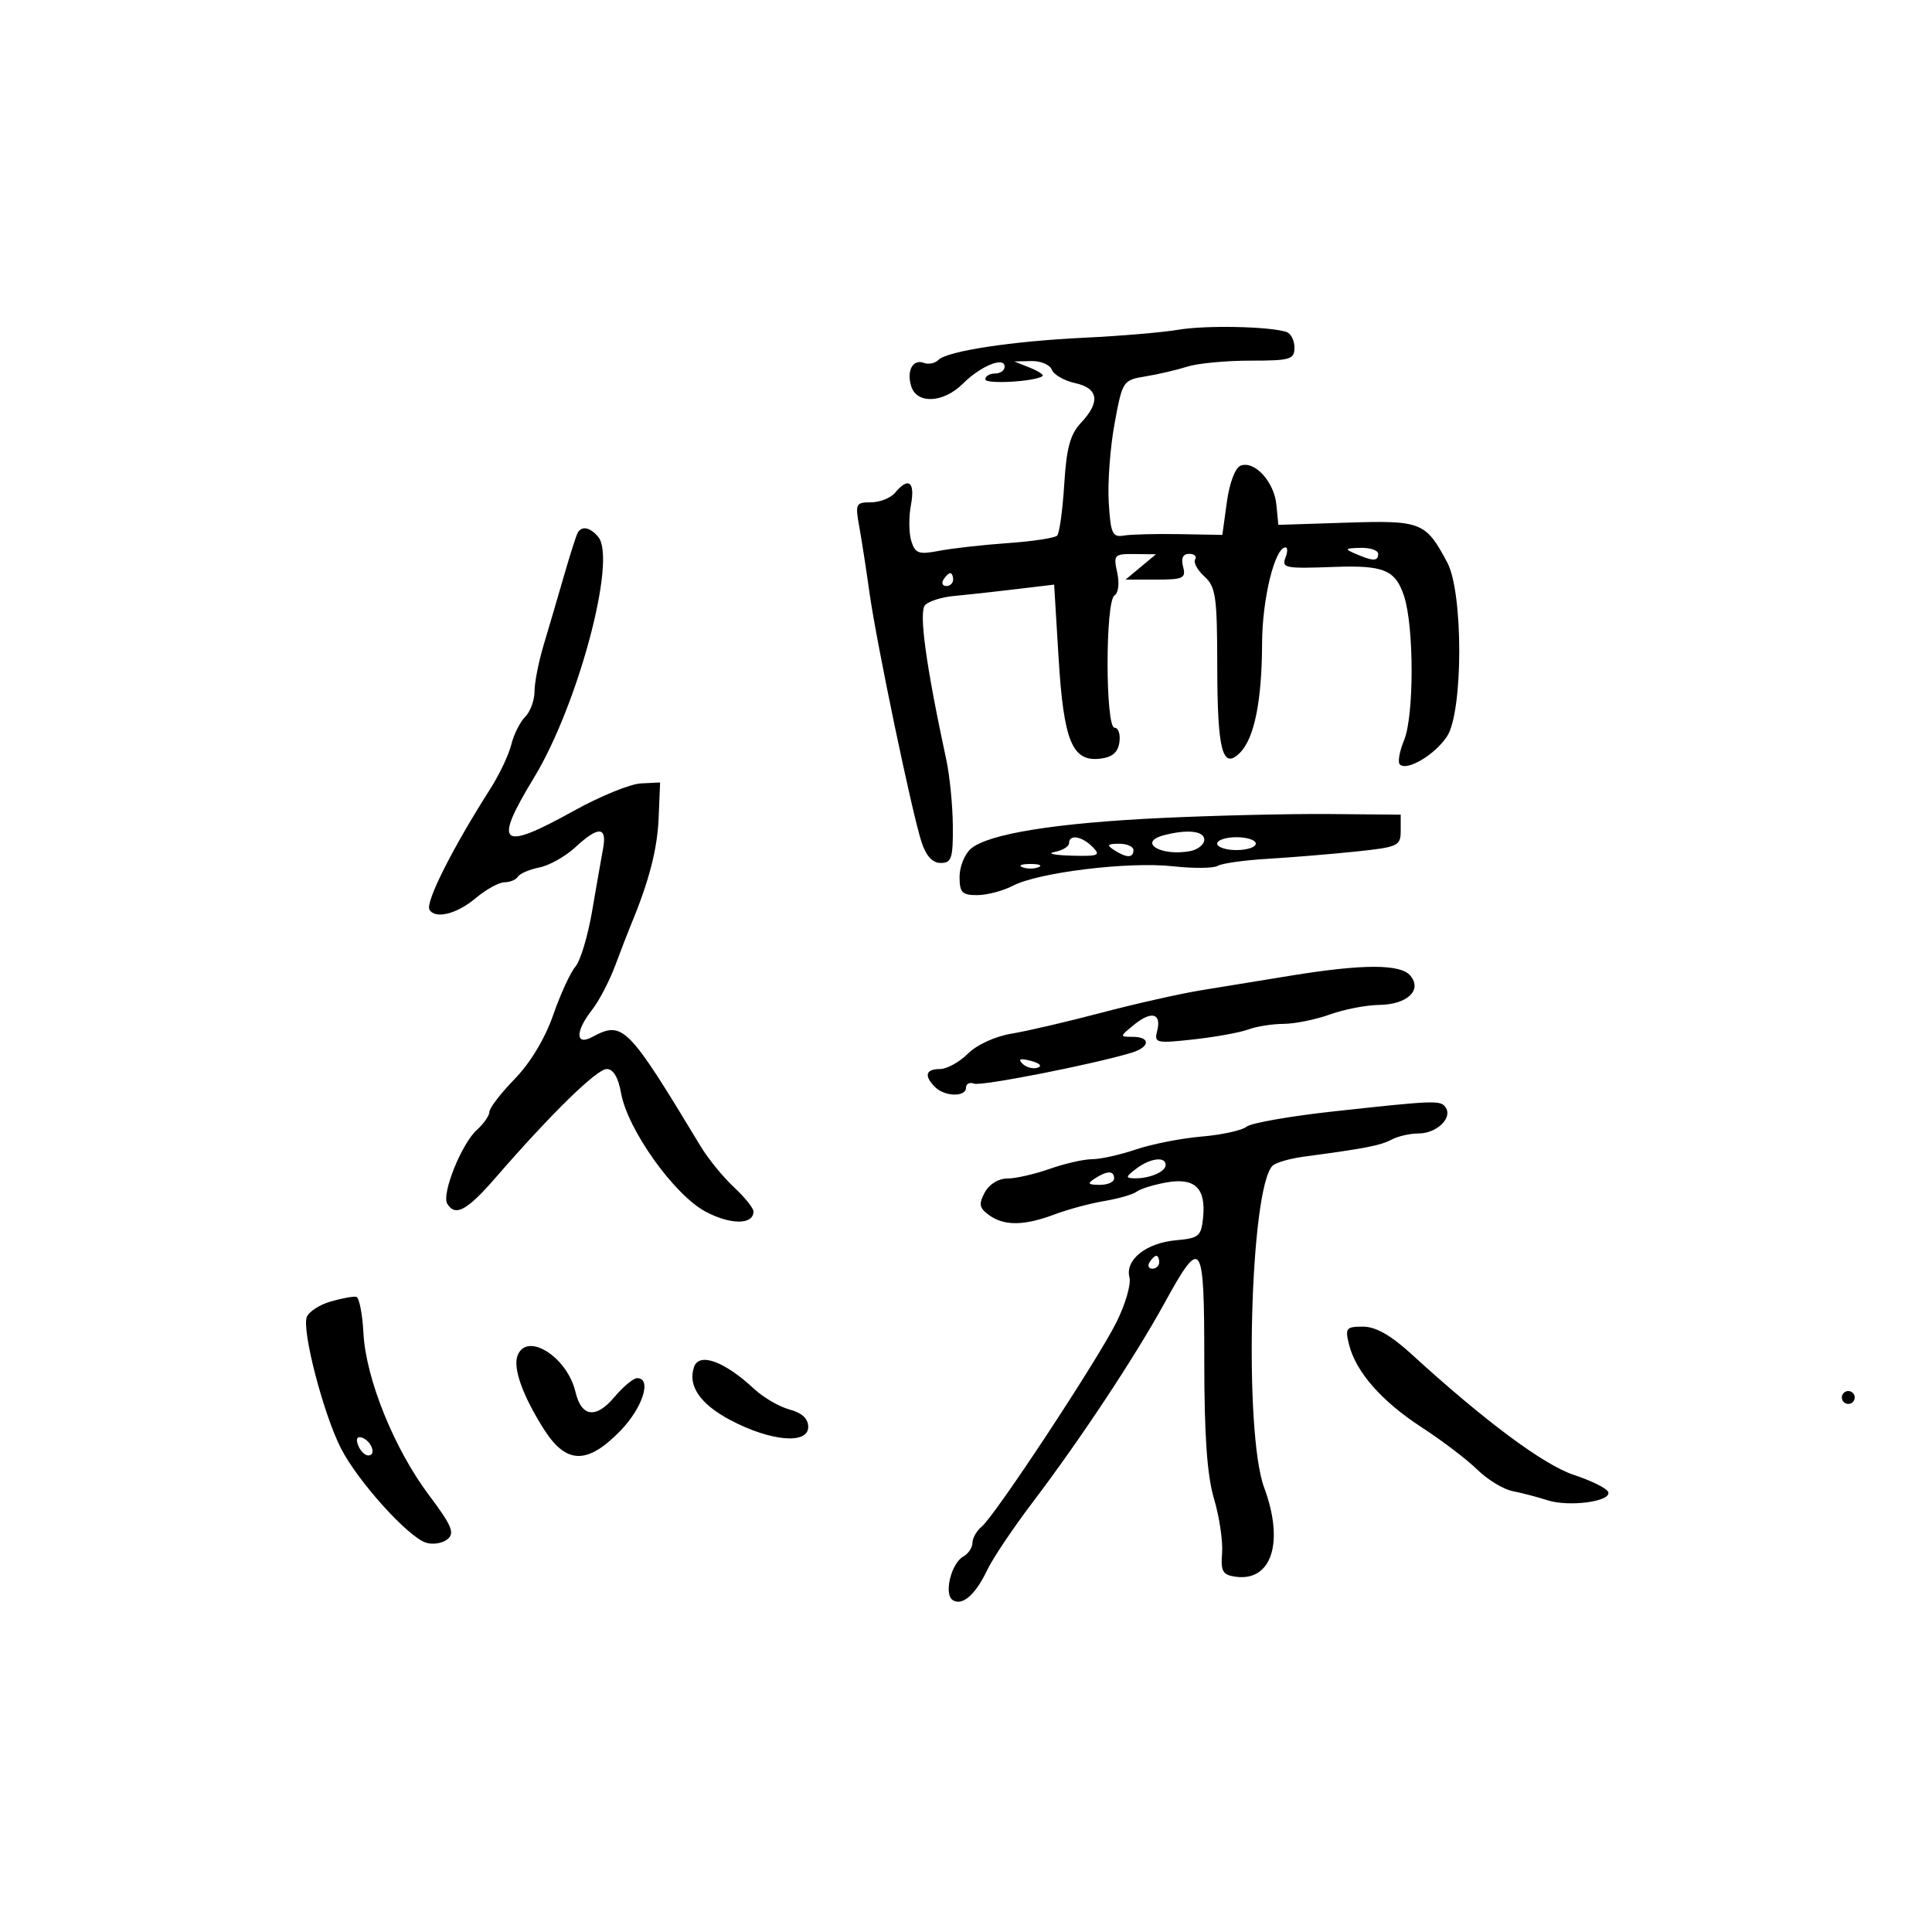 <svg xmlns="http://www.w3.org/2000/svg" width="300" height="300" viewBox="0 0 300 300" version="1.1">
	<path d="M 183 51.199 C 180.525 51.617, 174 52.172, 168.500 52.434 C 157.144 52.975, 147.099 54.501, 145.702 55.898 C 145.182 56.418, 144.182 56.623, 143.479 56.354 C 141.750 55.690, 140.730 57.575, 141.503 60.009 C 142.386 62.790, 146.523 62.568, 149.513 59.578 C 152.259 56.832, 156 55.307, 156 56.933 C 156 57.520, 155.325 58, 154.500 58 C 153.675 58, 153 58.407, 153 58.905 C 153 59.708, 160.897 59.245, 161.895 58.384 C 162.113 58.196, 161.213 57.612, 159.895 57.085 L 157.500 56.127 160.143 56.063 C 161.597 56.029, 163.029 56.633, 163.325 57.406 C 163.622 58.179, 165.245 59.115, 166.932 59.485 C 170.581 60.287, 170.898 62.415, 167.851 65.659 C 166.178 67.440, 165.602 69.560, 165.252 75.223 C 165.004 79.226, 164.509 82.801, 164.151 83.170 C 163.793 83.538, 160.350 84.062, 156.500 84.333 C 152.650 84.604, 147.859 85.141, 145.854 85.527 C 142.660 86.141, 142.120 85.955, 141.509 84.027 C 141.124 82.817, 141.098 80.290, 141.450 78.413 C 142.126 74.810, 141.081 73.993, 139 76.500 C 138.315 77.325, 136.626 78, 135.247 78 C 132.893 78, 132.781 78.232, 133.421 81.750 C 133.796 83.813, 134.511 88.425, 135.008 92 C 136.091 99.776, 141.597 126.163, 143.094 130.750 C 143.803 132.922, 144.793 134, 146.078 134 C 147.756 134, 147.994 133.271, 147.956 128.250 C 147.932 125.088, 147.477 120.475, 146.945 118 C 143.754 103.173, 142.635 94.965, 143.663 93.937 C 144.259 93.341, 146.266 92.715, 148.123 92.546 C 149.980 92.376, 154.242 91.909, 157.593 91.507 L 163.686 90.777 164.374 102.112 C 165.161 115.071, 166.490 118.310, 170.813 117.810 C 172.719 117.590, 173.593 116.846, 173.820 115.250 C 173.995 114.013, 173.658 113, 173.070 113 C 171.628 113, 171.618 93.354, 173.059 92.464 C 173.666 92.089, 173.845 90.571, 173.479 88.905 C 172.874 86.148, 173.011 86.002, 176.171 86.033 L 179.500 86.067 177.139 88.033 L 174.778 90 179.506 90 C 183.741 90, 184.179 89.792, 183.710 88 C 183.363 86.672, 183.680 86, 184.653 86 C 185.459 86, 185.877 86.390, 185.583 86.866 C 185.288 87.343, 185.937 88.538, 187.024 89.521 C 188.783 91.113, 189.002 92.639, 189.015 103.405 C 189.032 116.574, 189.823 119.604, 192.537 116.891 C 194.774 114.655, 195.948 108.844, 195.976 99.872 C 195.998 92.992, 197.956 85, 199.620 85 C 199.947 85, 199.955 85.675, 199.638 86.500 C 198.979 88.219, 199.444 88.314, 207.184 88.031 C 214.887 87.750, 216.679 88.497, 218.016 92.548 C 219.587 97.307, 219.590 111.163, 218.021 114.950 C 217.311 116.663, 217.014 118.348, 217.361 118.695 C 218.458 119.791, 222.824 117.199, 224.697 114.338 C 227.207 110.505, 227.230 92.028, 224.731 87.345 C 221.367 81.043, 220.715 80.785, 209.088 81.159 L 198.500 81.500 198.194 78.355 C 197.849 74.801, 194.799 71.479, 192.641 72.308 C 191.804 72.629, 190.915 74.980, 190.506 77.958 L 189.804 83.058 183.152 82.941 C 179.493 82.877, 175.600 82.976, 174.500 83.162 C 172.733 83.461, 172.461 82.859, 172.163 78 C 171.978 74.975, 172.387 69.470, 173.071 65.766 C 174.299 59.115, 174.359 59.024, 177.907 58.439 C 179.883 58.113, 182.805 57.430, 184.399 56.923 C 185.994 56.415, 190.381 56, 194.149 56 C 200.369 56, 201 55.813, 201 53.969 C 201 52.851, 200.438 51.759, 199.750 51.540 C 197.040 50.680, 187.261 50.481, 183 51.199 M 89.697 82.750 C 89.465 83.162, 88.498 86.200, 87.546 89.500 C 86.595 92.800, 85.183 97.610, 84.408 100.188 C 83.634 102.766, 83 105.997, 83 107.366 C 83 108.736, 82.347 110.510, 81.549 111.308 C 80.752 112.106, 79.780 114.050, 79.389 115.629 C 78.999 117.208, 77.532 120.300, 76.128 122.500 C 70.273 131.676, 66.028 140.107, 66.686 141.250 C 67.557 142.762, 70.923 141.936, 73.818 139.500 C 75.452 138.125, 77.485 137, 78.335 137 C 79.186 137, 80.124 136.608, 80.420 136.129 C 80.716 135.650, 82.218 135.006, 83.759 134.698 C 85.299 134.390, 87.806 132.982, 89.331 131.569 C 92.916 128.247, 94.288 128.304, 93.648 131.750 C 93.367 133.262, 92.599 137.650, 91.940 141.500 C 91.282 145.350, 90.115 149.223, 89.347 150.107 C 88.578 150.990, 87.027 154.365, 85.900 157.607 C 84.630 161.258, 82.357 165.036, 79.925 167.538 C 77.766 169.759, 76 172.051, 76 172.633 C 76 173.214, 75.116 174.490, 74.036 175.467 C 71.652 177.625, 68.529 185.430, 69.453 186.923 C 70.714 188.964, 72.516 187.984, 77.001 182.817 C 85.630 172.877, 92.670 166, 94.218 166 C 95.235 166, 96.010 167.305, 96.444 169.750 C 97.451 175.412, 104.693 185.559, 109.576 188.150 C 113.468 190.215, 117 190.199, 117 188.116 C 117 187.596, 115.630 185.894, 113.954 184.335 C 112.279 182.776, 109.958 179.925, 108.795 178 C 97.410 159.150, 96.732 158.468, 91.934 161.035 C 89.321 162.434, 89.325 160.128, 91.941 156.802 C 93.009 155.444, 94.626 152.346, 95.534 149.917 C 96.443 147.488, 97.559 144.600, 98.015 143.500 C 100.800 136.786, 102.075 131.843, 102.274 127 L 102.500 121.500 99.500 121.650 C 97.850 121.733, 93.175 123.645, 89.112 125.900 C 77.653 132.258, 76.508 131.306, 82.920 120.752 C 89.748 109.514, 95.798 86.871, 92.904 83.385 C 91.634 81.855, 90.343 81.599, 89.697 82.750 M 210.500 86 C 213.231 87.174, 214 87.174, 214 86 C 214 85.450, 212.762 85.032, 211.250 85.070 C 208.813 85.133, 208.728 85.238, 210.500 86 M 146.500 90 C 146.160 90.550, 146.359 91, 146.941 91 C 147.523 91, 148 90.550, 148 90 C 148 89.450, 147.802 89, 147.559 89 C 147.316 89, 146.840 89.450, 146.500 90 M 180.500 127.009 C 163.951 127.785, 153.427 129.478, 150.750 131.795 C 149.787 132.628, 149 134.590, 149 136.155 C 149 138.593, 149.393 138.999, 151.750 138.994 C 153.262 138.990, 155.751 138.335, 157.280 137.537 C 161.257 135.463, 175.241 133.758, 182.100 134.511 C 185.314 134.864, 188.455 134.837, 189.079 134.451 C 189.703 134.066, 193.203 133.572, 196.856 133.355 C 200.510 133.137, 206.650 132.631, 210.500 132.230 C 217.105 131.541, 217.500 131.359, 217.500 129 L 217.500 126.500 206.500 126.403 C 200.450 126.350, 188.750 126.622, 180.500 127.009 M 180.750 129.689 C 176.604 130.773, 180.183 132.994, 184.750 132.172 C 185.988 131.949, 187 131.144, 187 130.383 C 187 129.029, 184.388 128.739, 180.750 129.689 M 166 130.930 C 166 131.442, 164.988 132.056, 163.750 132.294 C 162.512 132.533, 163.670 132.789, 166.321 132.864 C 170.607 132.985, 170.976 132.833, 169.643 131.500 C 167.963 129.820, 166 129.513, 166 130.930 M 189 131 C 189 131.550, 190.350 132, 192 132 C 193.650 132, 195 131.550, 195 131 C 195 130.450, 193.650 130, 192 130 C 190.350 130, 189 130.450, 189 131 M 173 132 C 174.939 133.253, 176 133.253, 176 132 C 176 131.450, 174.988 131.007, 173.750 131.015 C 171.931 131.028, 171.787 131.216, 173 132 M 158.750 134.662 C 159.438 134.940, 160.563 134.940, 161.250 134.662 C 161.938 134.385, 161.375 134.158, 160 134.158 C 158.625 134.158, 158.063 134.385, 158.750 134.662 M 200.500 151.487 C 196.100 152.202, 189.800 153.229, 186.500 153.769 C 183.200 154.309, 176.225 155.881, 171 157.262 C 165.775 158.643, 159.515 160.101, 157.090 160.502 C 154.527 160.925, 151.680 162.229, 150.294 163.615 C 148.982 164.927, 147.030 166, 145.955 166 C 143.730 166, 143.447 167.047, 145.200 168.800 C 146.707 170.307, 150 170.371, 150 168.893 C 150 168.284, 150.564 168.002, 151.252 168.267 C 152.360 168.692, 169.807 165.263, 175.750 163.452 C 178.592 162.586, 178.682 161, 175.889 161 C 173.827 161, 173.833 160.956, 176.134 159.092 C 178.847 156.896, 180.400 157.362, 179.670 160.153 C 179.199 161.954, 179.572 162.036, 185.333 161.400 C 188.725 161.026, 192.542 160.333, 193.815 159.860 C 195.088 159.387, 197.563 158.993, 199.315 158.985 C 201.067 158.977, 204.300 158.321, 206.500 157.529 C 208.700 156.736, 212.132 156.068, 214.128 156.044 C 218.505 155.991, 220.885 153.771, 219 151.500 C 217.486 149.676, 211.664 149.672, 200.500 151.487 M 158.768 165.168 C 159.350 165.750, 160.415 166.028, 161.137 165.788 C 161.886 165.538, 161.432 165.085, 160.080 164.731 C 158.417 164.296, 158.026 164.426, 158.768 165.168 M 207.154 172.569 C 200.363 173.309, 194.243 174.384, 193.552 174.957 C 192.861 175.530, 189.720 176.218, 186.570 176.486 C 183.421 176.754, 178.839 177.654, 176.387 178.487 C 173.936 179.319, 170.877 180, 169.591 180 C 168.304 180, 165.338 180.675, 163 181.500 C 160.662 182.325, 157.696 183, 156.409 183 C 155.032 183, 153.593 183.893, 152.909 185.171 C 151.946 186.970, 152.058 187.569, 153.565 188.671 C 155.905 190.382, 159.019 190.354, 163.730 188.580 C 165.803 187.798, 169.300 186.858, 171.500 186.490 C 173.700 186.122, 175.950 185.470, 176.500 185.041 C 177.050 184.612, 179.125 183.968, 181.112 183.611 C 185.526 182.817, 187.275 184.486, 186.818 189.056 C 186.528 191.966, 186.163 192.273, 182.619 192.586 C 177.976 192.995, 174.670 195.631, 175.382 198.354 C 175.660 199.418, 174.733 202.585, 173.321 205.394 C 170.289 211.424, 154.536 235.310, 152.448 237.043 C 151.652 237.704, 151 238.842, 151 239.573 C 151 240.303, 150.361 241.260, 149.580 241.700 C 147.672 242.774, 146.523 247.587, 147.963 248.477 C 149.463 249.404, 151.479 247.616, 153.343 243.704 C 154.182 241.942, 157.349 237.232, 160.379 233.238 C 167.709 223.577, 176.229 210.706, 180.790 202.403 C 186.601 191.826, 187 192.394, 187 211.235 C 187 222.974, 187.431 229.087, 188.515 232.738 C 189.348 235.543, 189.910 239.337, 189.765 241.169 C 189.540 243.990, 189.857 244.549, 191.832 244.830 C 197.468 245.629, 199.452 239.487, 196.299 231 C 193.105 222.402, 194.101 184.450, 197.611 181.006 C 198.100 180.526, 200.300 179.893, 202.500 179.599 C 211.994 178.331, 214.378 177.868, 216.072 176.961 C 217.060 176.433, 218.968 176, 220.312 176 C 223.030 176, 225.525 173.658, 224.527 172.044 C 223.763 170.808, 223.131 170.827, 207.154 172.569 M 176.441 181.468 C 174.767 182.735, 174.729 182.941, 176.168 182.968 C 178.521 183.013, 181 181.948, 181 180.893 C 181 179.527, 178.608 179.829, 176.441 181.468 M 170 183 C 168.787 183.784, 168.931 183.972, 170.750 183.985 C 171.988 183.993, 173 183.550, 173 183 C 173 181.747, 171.939 181.747, 170 183 M 178.500 196 C 178.160 196.550, 178.359 197, 178.941 197 C 179.523 197, 180 196.550, 180 196 C 180 195.450, 179.802 195, 179.559 195 C 179.316 195, 178.840 195.450, 178.500 196 M 51.357 202.096 C 49.628 202.594, 47.954 203.676, 47.638 204.501 C 46.842 206.577, 50.221 219.573, 52.940 224.892 C 55.563 230.022, 63.349 238.659, 66.153 239.549 C 67.222 239.888, 68.723 239.645, 69.490 239.009 C 70.646 238.049, 70.156 236.885, 66.618 232.176 C 61.216 224.987, 56.814 214.112, 56.437 207.024 C 56.277 204.013, 55.775 201.468, 55.323 201.369 C 54.870 201.271, 53.085 201.598, 51.357 202.096 M 209.469 208.750 C 210.540 213.041, 214.522 217.583, 220.770 221.642 C 223.922 223.689, 227.797 226.638, 229.383 228.196 C 230.968 229.754, 233.443 231.260, 234.883 231.543 C 236.322 231.826, 238.758 232.463, 240.294 232.958 C 243.631 234.035, 250.218 233.155, 249.732 231.697 C 249.544 231.132, 247.164 229.938, 244.445 229.046 C 239.743 227.503, 230.579 220.693, 219.154 210.250 C 215.953 207.324, 213.613 206, 211.644 206 C 209.023 206, 208.841 206.231, 209.469 208.750 M 80.366 210.487 C 79.626 212.418, 81.142 216.680, 84.412 221.860 C 87.894 227.376, 91.157 227.472, 96.297 222.208 C 99.788 218.633, 101.277 214, 98.935 214 C 98.350 214, 96.754 215.328, 95.388 216.950 C 92.531 220.346, 90.281 220.043, 89.360 216.140 C 88.072 210.679, 81.805 206.740, 80.366 210.487 M 107.775 212.250 C 106.755 215.151, 108.705 218.015, 113.390 220.499 C 119.646 223.817, 125.500 224.335, 125.500 221.572 C 125.500 220.290, 124.530 219.384, 122.604 218.869 C 121.012 218.444, 118.537 217.004, 117.104 215.670 C 112.505 211.386, 108.583 209.949, 107.775 212.250 M 286 217 C 286 217.550, 286.450 218, 287 218 C 287.550 218, 288 217.550, 288 217 C 288 216.450, 287.550 216, 287 216 C 286.450 216, 286 216.450, 286 217 M 55.606 224.416 C 55.941 225.287, 56.653 226, 57.190 226 C 58.505 226, 57.682 223.727, 56.187 223.229 C 55.456 222.985, 55.233 223.443, 55.606 224.416" stroke="none" fill="black" fill-rule="evenodd"/>
</svg>